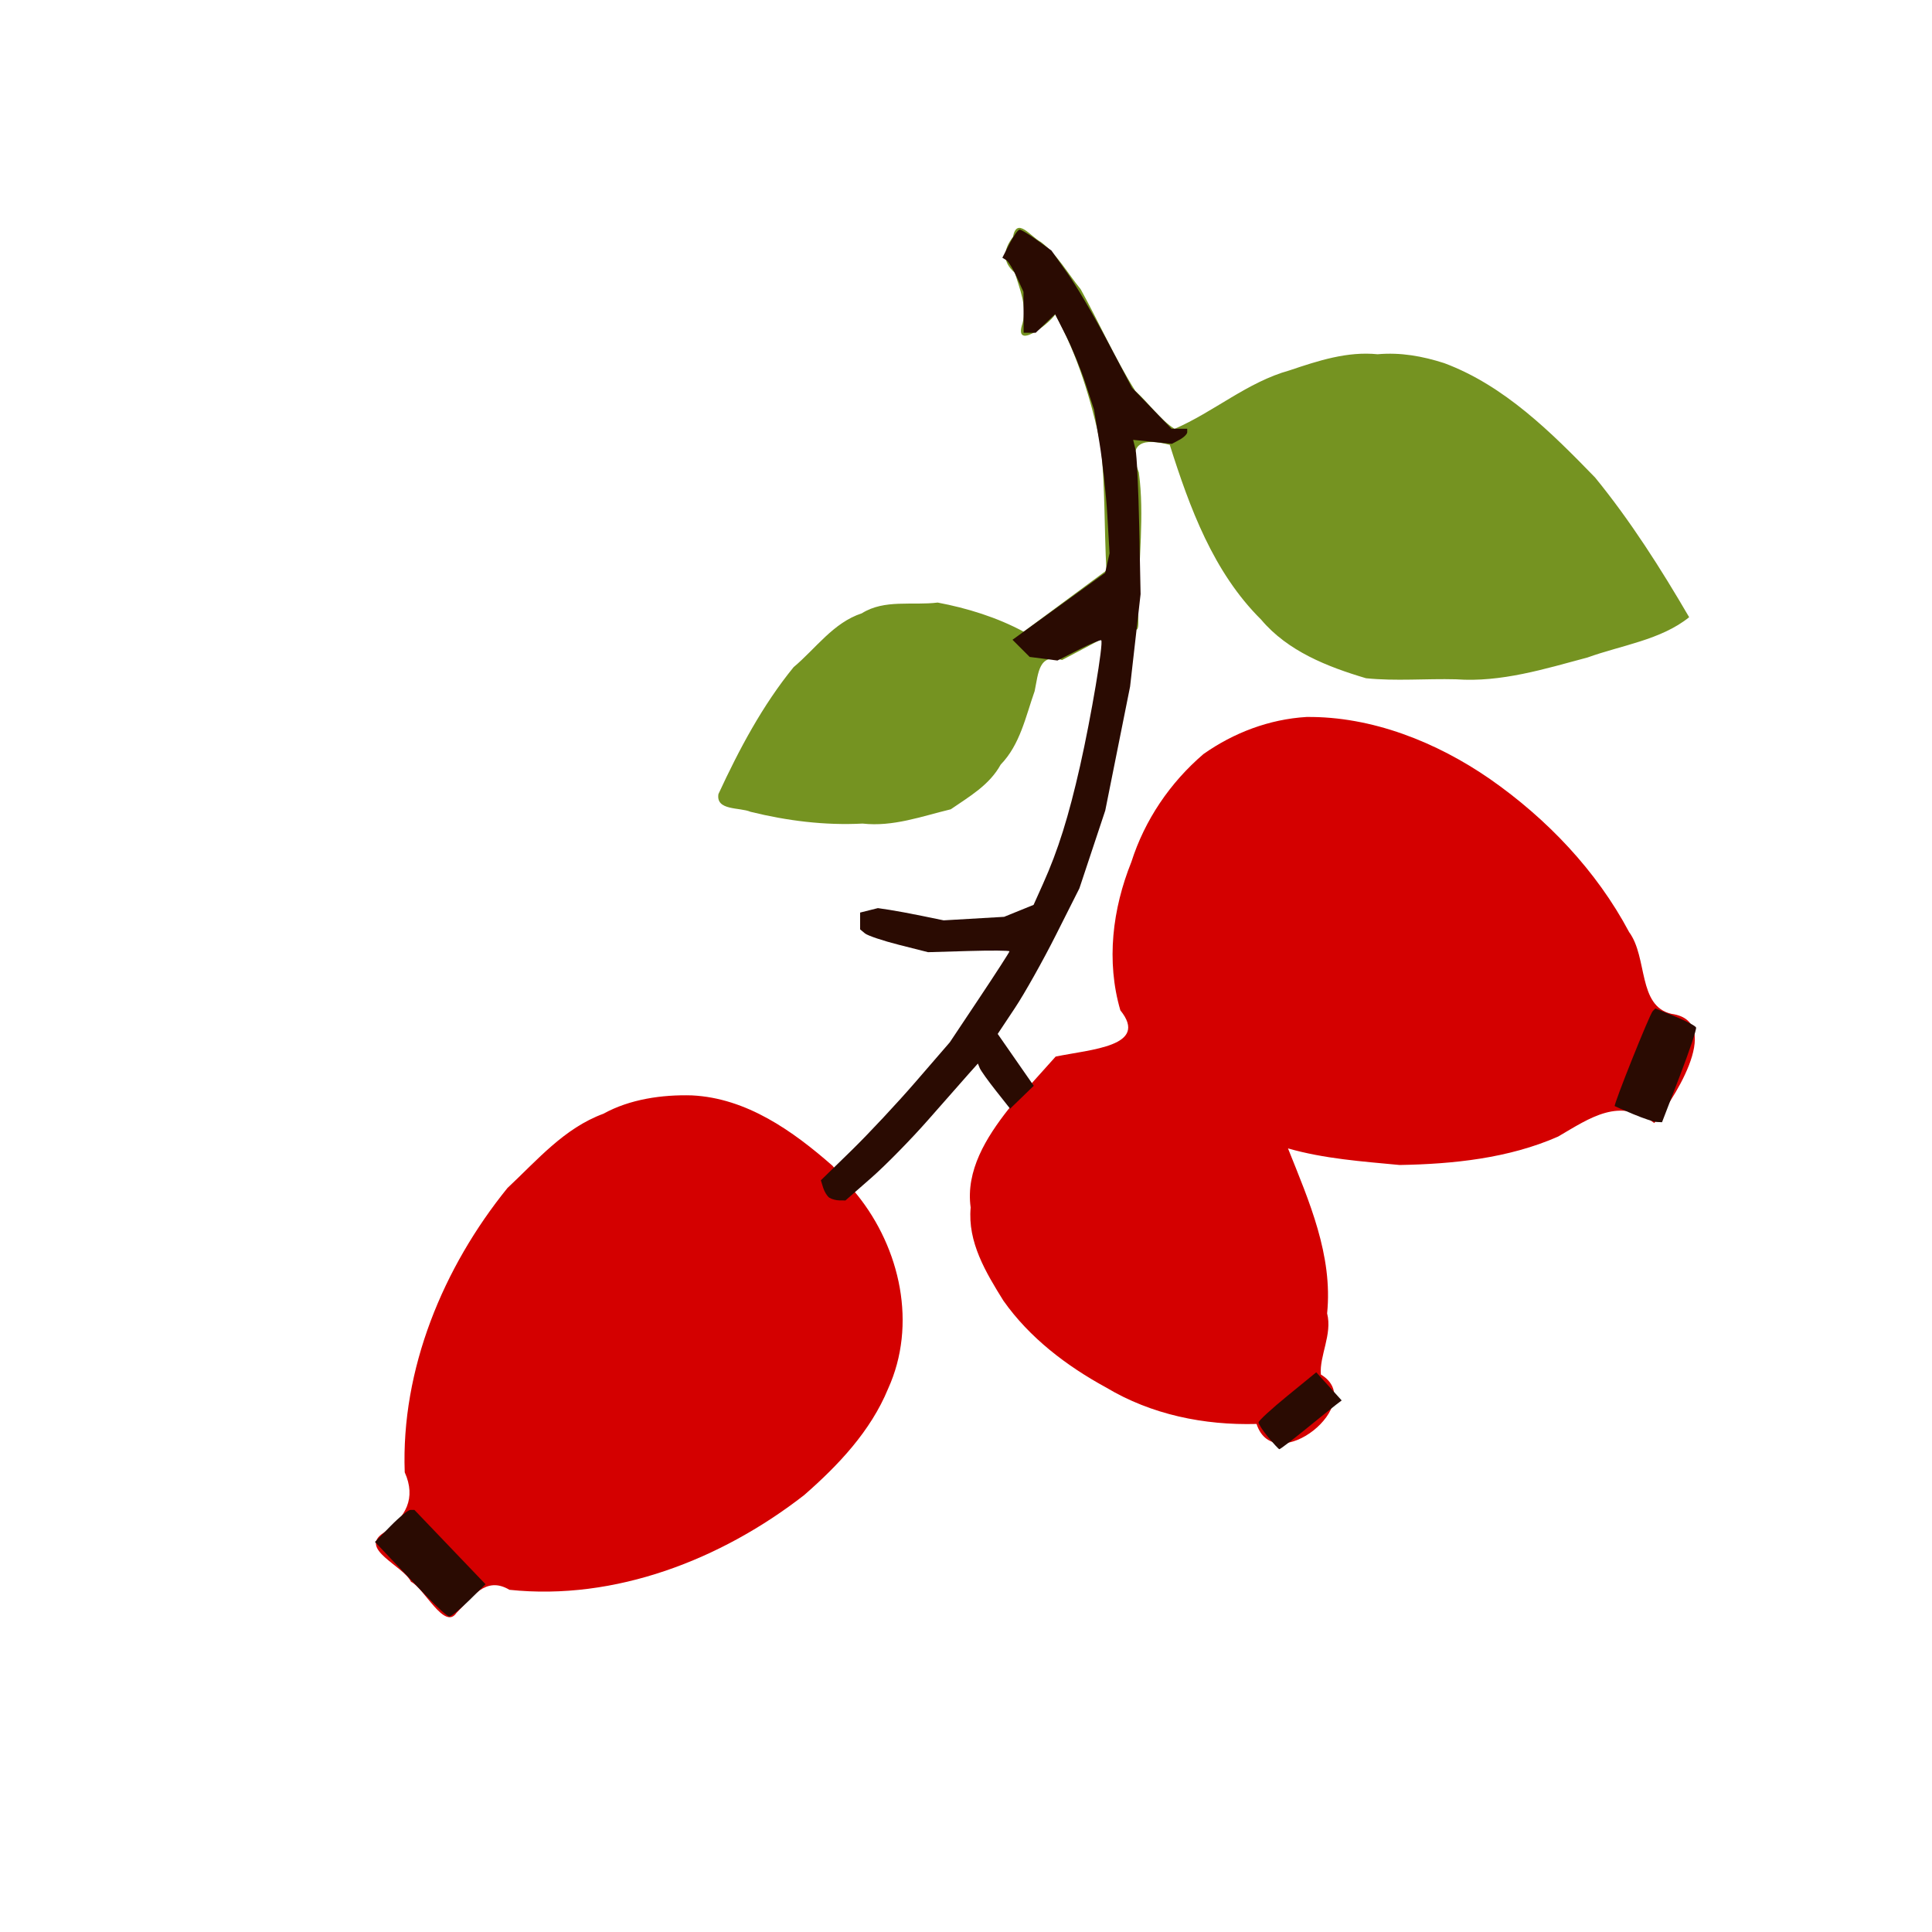 <?xml version="1.0" encoding="UTF-8" standalone="no"?>
<!-- Created with Inkscape (http://www.inkscape.org/) -->

<svg
   width="64"
   height="64"
   viewBox="0 0 16.933 16.933"
   version="1.1"
   id="svg5"
   inkscape:version="1.2 (dc2aedaf03, 2022-05-15)"
   sodipodi:docname="baie_deglantier.svg"
   xmlns:inkscape="http://www.inkscape.org/namespaces/inkscape"
   xmlns:sodipodi="http://sodipodi.sourceforge.net/DTD/sodipodi-0.dtd"
   xmlns="http://www.w3.org/2000/svg"
   xmlns:svg="http://www.w3.org/2000/svg">
  <sodipodi:namedview
     id="namedview7"
     pagecolor="#ffffff"
     bordercolor="#666666"
     borderopacity="1.0"
     inkscape:pageshadow="2"
     inkscape:pageopacity="0.0"
     inkscape:pagecheckerboard="0"
     inkscape:document-units="mm"
     showgrid="false"
     units="px"
     inkscape:zoom="16.000001"
     inkscape:cx="40.437498"
     inkscape:cy="41.937498"
     inkscape:window-width="1920"
     inkscape:window-height="1017"
     inkscape:window-x="3832"
     inkscape:window-y="-8"
     inkscape:window-maximized="1"
     inkscape:current-layer="g32975"
     inkscape:showpageshadow="2"
     inkscape:deskcolor="#d1d1d1" />
  <defs
     id="defs2" />
  <g
     inkscape:label="Calque 1"
     inkscape:groupmode="layer"
     id="layer1">
    <g
       id="g4128"
       transform="translate(-0.631,0.126)">
      <g
         id="g5578"
         transform="translate(0.089,0.089)">
        <g
           id="g7501"
           transform="translate(-0.063,0.947)">
          <g
             id="g9467"
             transform="translate(-0.089,-0.803)">
            <g
               id="g10302"
               transform="translate(0.312,-0.045)">
              <g
                 id="g11479"
                 transform="translate(-0.126,0.063)">
                <g
                   id="g11873"
                   transform="translate(-0.236,0.665)">
                  <g
                     id="g12382"
                     transform="translate(-121.985,-82.268)">
                    <g
                       id="g13305"
                       transform="matrix(0.133,0,0,0.133,114.639,78.216)">
                      <g
                         id="g17429"
                         transform="translate(0.905,5.664)">
                        <g
                           id="g18595"
                           transform="translate(-3.363,-8.745)">
                          <g
                             id="g21002"
                             transform="translate(1.708,-2.82)">
                            <g
                               id="g23814"
                               transform="translate(8.725,-1.122)">
                              <g
                                 id="g24838"
                                 transform="translate(11.143,-0.857)">
                                <g
                                   id="g25315"
                                   transform="translate(-3.49,2.493)">
                                <g
                                   id="g27220"
                                   transform="translate(2.468,1.234)">
                                <g
                                   id="g29753"
                                   transform="translate(1.476,-2.374)">
                                <g
                                   id="g30615"
                                   transform="translate(0.92,1.369)">
                                <g
                                   id="g31433"
                                   transform="translate(-2.468,-1.41)">
                                <g
                                   id="g31731"
                                   transform="translate(1.058,-0.705)">
                                <g
                                   id="g32975"
                                   transform="translate(1.939,2.115)">
                                <path
                                   style="fill:#d40000;stroke-width:0.234"
                                   d="m 96.281,106.512 c 2.864,3.553 3.969,8.568 2.048,12.795 -1.149,2.792 -3.273,5.034 -5.525,7.003 -5.442,4.24 -12.457,6.981 -19.427,6.245 -1.576,-0.94 -2.474,0.515 -3.496,1.529 -0.787,1.16 -2.13,-1.649 -2.989,-2.056 -0.528,-1.079 -3.495,-2.167 -1.794,-3.236 1.449,-1.016 2.146,-2.269 1.379,-3.98 -0.25,-6.798 2.536,-13.508 6.77,-18.735 1.963,-1.834 3.732,-3.941 6.324,-4.894 1.736,-0.962 3.882,-1.267 5.832,-1.209 3.599,0.177 6.639,2.336 9.264,4.637 m 14.705,-7.195 c 2.327,-0.481 6.181,-0.672 4.263,-3.05 -0.944,-3.238 -0.518,-6.68 0.727,-9.778 0.881,-2.766 2.548,-5.221 4.751,-7.109 1.993,-1.403 4.329,-2.293 6.787,-2.442 4.311,-0.047 8.578,1.657 12.097,4.092 3.748,2.617 7.015,6.036 9.164,10.082 1.239,1.678 0.553,4.882 2.797,5.39 3.636,0.505 -0.203,6.139 -1.14,7.195 -2.28,-1.729 -4.194,-0.361 -6.338,0.893 -3.254,1.434 -6.922,1.811 -10.441,1.872 -2.476,-0.236 -4.959,-0.408 -7.357,-1.094 1.388,3.476 2.967,7.047 2.579,10.874 0.355,1.38 -0.521,2.808 -0.411,4.028 3.151,1.888 -3.058,6.867 -4.239,3.257 -3.46,0.094 -6.923,-0.611 -9.915,-2.403 -2.604,-1.419 -5.045,-3.275 -6.768,-5.721 -1.157,-1.861 -2.366,-3.854 -2.157,-6.138 -0.338,-2.445 1.039,-4.632 2.487,-6.477"
                                   id="path32987"
                                   sodipodi:nodetypes="ccccccccccccccccccccccccccccccc" />
                                <path
                                   style="fill:#759321;stroke-width:0.234"
                                   d="m 109.795,71.283 c -1.547,-0.462 -1.553,0.836 -1.807,2.05 -0.595,1.684 -0.954,3.517 -2.237,4.842 -0.743,1.35 -2.061,2.102 -3.29,2.946 -1.919,0.464 -3.808,1.166 -5.812,0.941 -2.494,0.13 -4.961,-0.18 -7.385,-0.776 -0.716,-0.308 -2.295,-0.061 -2.114,-1.17 1.36,-2.938 2.908,-5.855 4.954,-8.362 1.466,-1.229 2.611,-2.931 4.494,-3.548 1.495,-0.941 3.327,-0.5 5,-0.708 1.946,0.367 3.906,0.973 5.665,1.919 1.818,-1.346 3.637,-2.691 5.455,-4.037 -0.151,-2.745 -0.079,-5.519 -0.373,-8.246 -0.632,-2.984 -1.52,-5.937 -3,-8.619 -0.511,0.725 -2.769,2.393 -2.156,0.583 0.304,-1.13 -0.184,-2.271 -0.509,-3.331 -0.843,-0.727 -0.767,-1.521 -0.124,-2.358 0.258,-1.373 1.173,-0.017 1.844,0.327 1.081,0.82 1.769,2.072 2.622,3.114 1.223,2.216 2.259,4.567 3.599,6.699 0.879,0.795 1.632,1.886 2.587,2.502 2.574,-1.108 4.803,-3.087 7.578,-3.855 1.882,-0.633 3.796,-1.264 5.805,-1.062 1.505,-0.136 2.959,0.126 4.388,0.586 3.956,1.476 7.044,4.551 9.941,7.537 2.341,2.868 4.334,6.009 6.199,9.206 -1.859,1.5 -4.469,1.848 -6.704,2.656 -2.829,0.756 -5.695,1.65 -8.656,1.436 -1.974,-0.053 -3.982,0.131 -5.934,-0.07 -2.546,-0.755 -5.163,-1.785 -6.913,-3.864 -3.153,-3.125 -4.707,-7.372 -6.02,-11.515 -1.681,-0.443 -2.839,-0.226 -2.038,1.821 0.385,2.842 -0.032,5.724 -0.006,8.584 -0.121,1.286 0.227,2.346 -0.611,1.427 -1.489,0.766 -2.957,1.571 -4.441,2.345 z"
                                   id="path32985"
                                   sodipodi:nodetypes="cccccccccccccccscccsscccccccsscccccsscssscccccccccccccccccssscccccsscsscsscccsscsscssccccc" />
                                <path
                                   style="fill:#2a0b02;stroke-width:0.234"
                                   d="m 67.895,132.955 c -0.709,-0.741 -1.759,-1.844 -2.334,-2.451 l -1.045,-1.103 1.035,-1.055 c 0.569,-0.58 1.154,-1.055 1.3,-1.055 h 0.265 l 2.343,2.449 2.343,2.449 -1.082,1.066 c -0.595,0.586 -1.184,1.062 -1.309,1.057 -0.124,-0.005 -0.806,-0.616 -1.515,-1.357 z m 55.481,-10.458 c -0.354,-0.427 -0.639,-0.868 -0.632,-0.979 0.007,-0.111 0.865,-0.898 1.907,-1.749 l 1.894,-1.547 0.838,0.927 0.838,0.927 -0.353,0.268 c -0.194,0.147 -1.098,0.874 -2.009,1.615 -0.911,0.741 -1.697,1.34 -1.747,1.331 -0.05,-0.009 -0.381,-0.367 -0.736,-0.794 z M 94.466,106.724 c -0.144,-0.095 -0.33,-0.393 -0.414,-0.663 l -0.153,-0.491 2.021,-1.97 c 1.111,-1.084 3.024,-3.13 4.249,-4.548 l 2.229,-2.578 1.965,-2.947 c 1.081,-1.621 1.965,-2.991 1.965,-3.046 1.6e-4,-0.055 -1.207,-0.065 -2.682,-0.022 l -2.683,0.078 -1.917,-0.485 c -1.055,-0.267 -2.062,-0.605 -2.239,-0.752 l -0.321,-0.267 v -0.553 -0.553 l 0.586,-0.147 0.586,-0.147 0.761,0.114 c 0.419,0.063 1.394,0.244 2.167,0.403 l 1.406,0.289 1.992,-0.116 1.992,-0.116 0.971,-0.394 0.971,-0.394 0.627,-1.398 c 0.985,-2.195 1.678,-4.402 2.438,-7.765 0.725,-3.206 1.551,-8.112 1.392,-8.271 -0.049,-0.049 -0.718,0.23 -1.487,0.621 l -1.398,0.711 -0.915,-0.118 -0.915,-0.118 -0.566,-0.566 -0.566,-0.566 3.053,-2.206 3.053,-2.206 0.145,-0.644 0.145,-0.644 -0.148,-2.519 c -0.082,-1.386 -0.312,-3.515 -0.512,-4.732 l -0.364,-2.213 -0.561,-1.718 c -0.308,-0.945 -0.885,-2.36 -1.282,-3.146 l -0.721,-1.428 -0.64,0.613 -0.64,0.613 h -0.397 -0.397 l -0.005,-1.347 -0.005,-1.347 -0.439,-0.967 c -0.242,-0.532 -0.555,-1.039 -0.696,-1.126 l -0.257,-0.159 0.472,-0.925 c 0.259,-0.509 0.559,-0.925 0.666,-0.925 0.107,0 0.622,0.31 1.145,0.688 l 0.95,0.688 1.048,1.479 c 0.576,0.814 1.773,2.85 2.659,4.526 l 1.611,3.046 1.3,1.347 1.3,1.347 h 0.516 0.516 v 0.226 c 0,0.124 -0.228,0.348 -0.507,0.498 l -0.507,0.271 -1.275,-0.132 -1.275,-0.132 0.155,0.63 c 0.085,0.347 0.196,2.634 0.245,5.083 l 0.09,4.453 -0.346,3.046 -0.346,3.046 -0.818,4.084 -0.818,4.084 -0.852,2.564 -0.852,2.564 -1.55,3.078 c -0.852,1.693 -2.064,3.851 -2.692,4.797 l -1.142,1.719 1.188,1.709 1.188,1.709 -0.779,0.755 -0.779,0.755 -0.939,-1.188 c -0.517,-0.654 -0.995,-1.323 -1.062,-1.488 l -0.123,-0.299 -0.627,0.703 c -0.345,0.387 -1.539,1.742 -2.652,3.011 -1.114,1.269 -2.795,2.983 -3.736,3.808 l -1.712,1.5 -0.397,-0.004 c -0.219,-0.002 -0.515,-0.081 -0.659,-0.176 z m 52.989,-5.505 c -0.644,-0.27 -1.203,-0.512 -1.24,-0.538 -0.096,-0.066 2.293,-6.041 2.503,-6.259 l 0.171,-0.178 1.301,0.529 c 0.716,0.291 1.338,0.617 1.384,0.725 0.046,0.107 -0.441,1.556 -1.08,3.22 l -1.163,3.025 -0.352,-0.017 c -0.193,-0.009 -0.879,-0.237 -1.523,-0.507 z"
                                   id="path32977" />
                                </g>
                                </g>
                                </g>
                                </g>
                                </g>
                                </g>
                                </g>
                              </g>
                            </g>
                          </g>
                        </g>
                      </g>
                    </g>
                  </g>
                </g>
              </g>
            </g>
          </g>
        </g>
      </g>
    </g>
  </g>
</svg>
